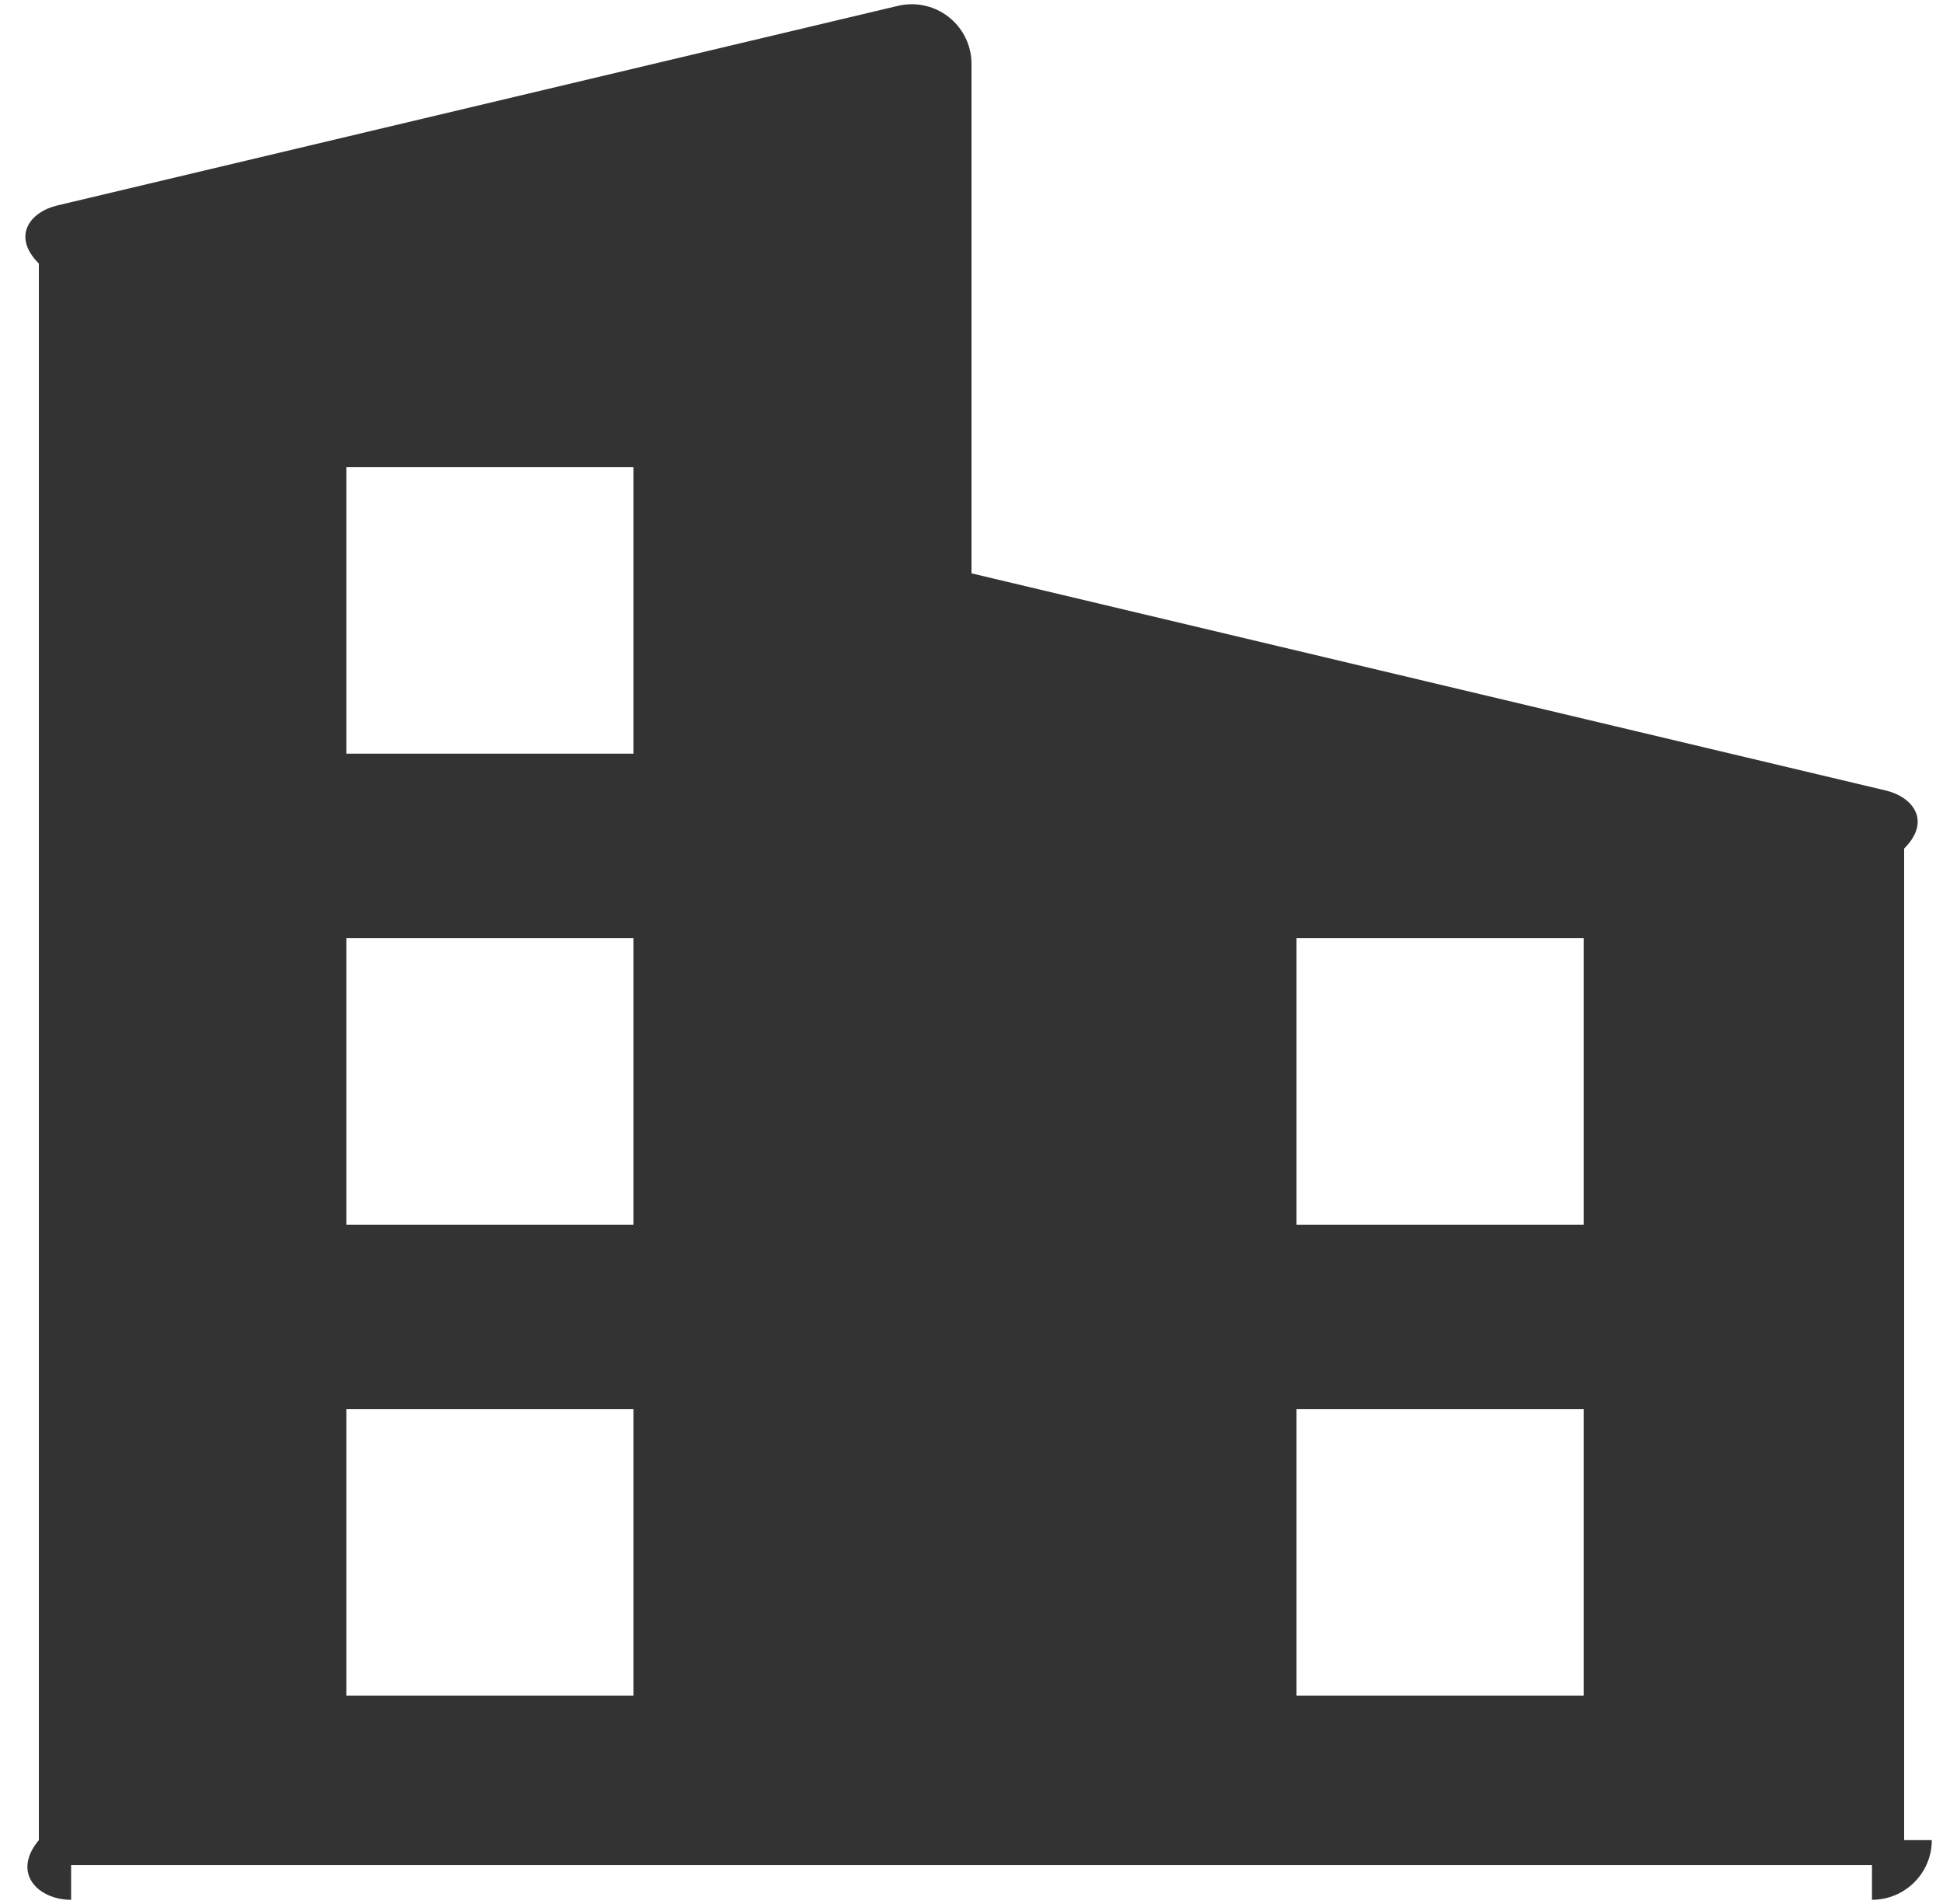 ﻿<?xml version="1.0" encoding="utf-8"?>
<svg version="1.1" xmlns:xlink="http://www.w3.org/1999/xlink" width="50px" height="49px" xmlns="http://www.w3.org/2000/svg">
  <g transform="matrix(1 0 0 1 -723 -375 )">
    <path d="M 48.528 20.344  L 25 14.755  L 25 1.644  C 25 0.796  24.311 0.109  23.461 0.109  C 23.341 0.109  23.221 0.123  23.104 0.151  L 1.472 5.288  C 0.779 5.453  0.29 6.072  1 6.783  L 1 47.356  C 0.29 48.204  0.979 48.892  1.83 48.892  C 1.83 48.892  1.83 48.892  1.83 48  L 48.172 48  C 48.172 48.892  48.172 48.892  48.172 48.892  C 49.022 48.892  49.712 48.204  49.712 47.356  C 49.712 47.356  49.712 47.356  49 47.356  L 49 21.838  C 49.712 21.127  49.222 20.508  48.528 20.344  Z M 16.302 36.262  L 16.302 43.636  L 8.912 43.636  L 8.912 36.262  L 16.302 36.262  Z M 16.302 24.143  L 16.302 31.517  L 8.912 31.517  L 8.912 24.143  L 16.302 24.143  Z M 16.302 12.022  L 16.302 19.396  L 8.912 19.396  L 8.912 12.022  L 16.302 12.022  Z M 40.754 36.262  L 40.754 43.636  L 33.364 43.636  L 33.364 36.262  L 40.754 36.262  Z M 40.754 24.143  L 40.754 31.517  L 33.364 31.517  L 33.364 24.143  L 40.754 24.143  Z " fill-rule="nonzero" fill="#333333" stroke="none" transform="matrix(1 0 0 1 723 375 )" />
  </g>
</svg>
